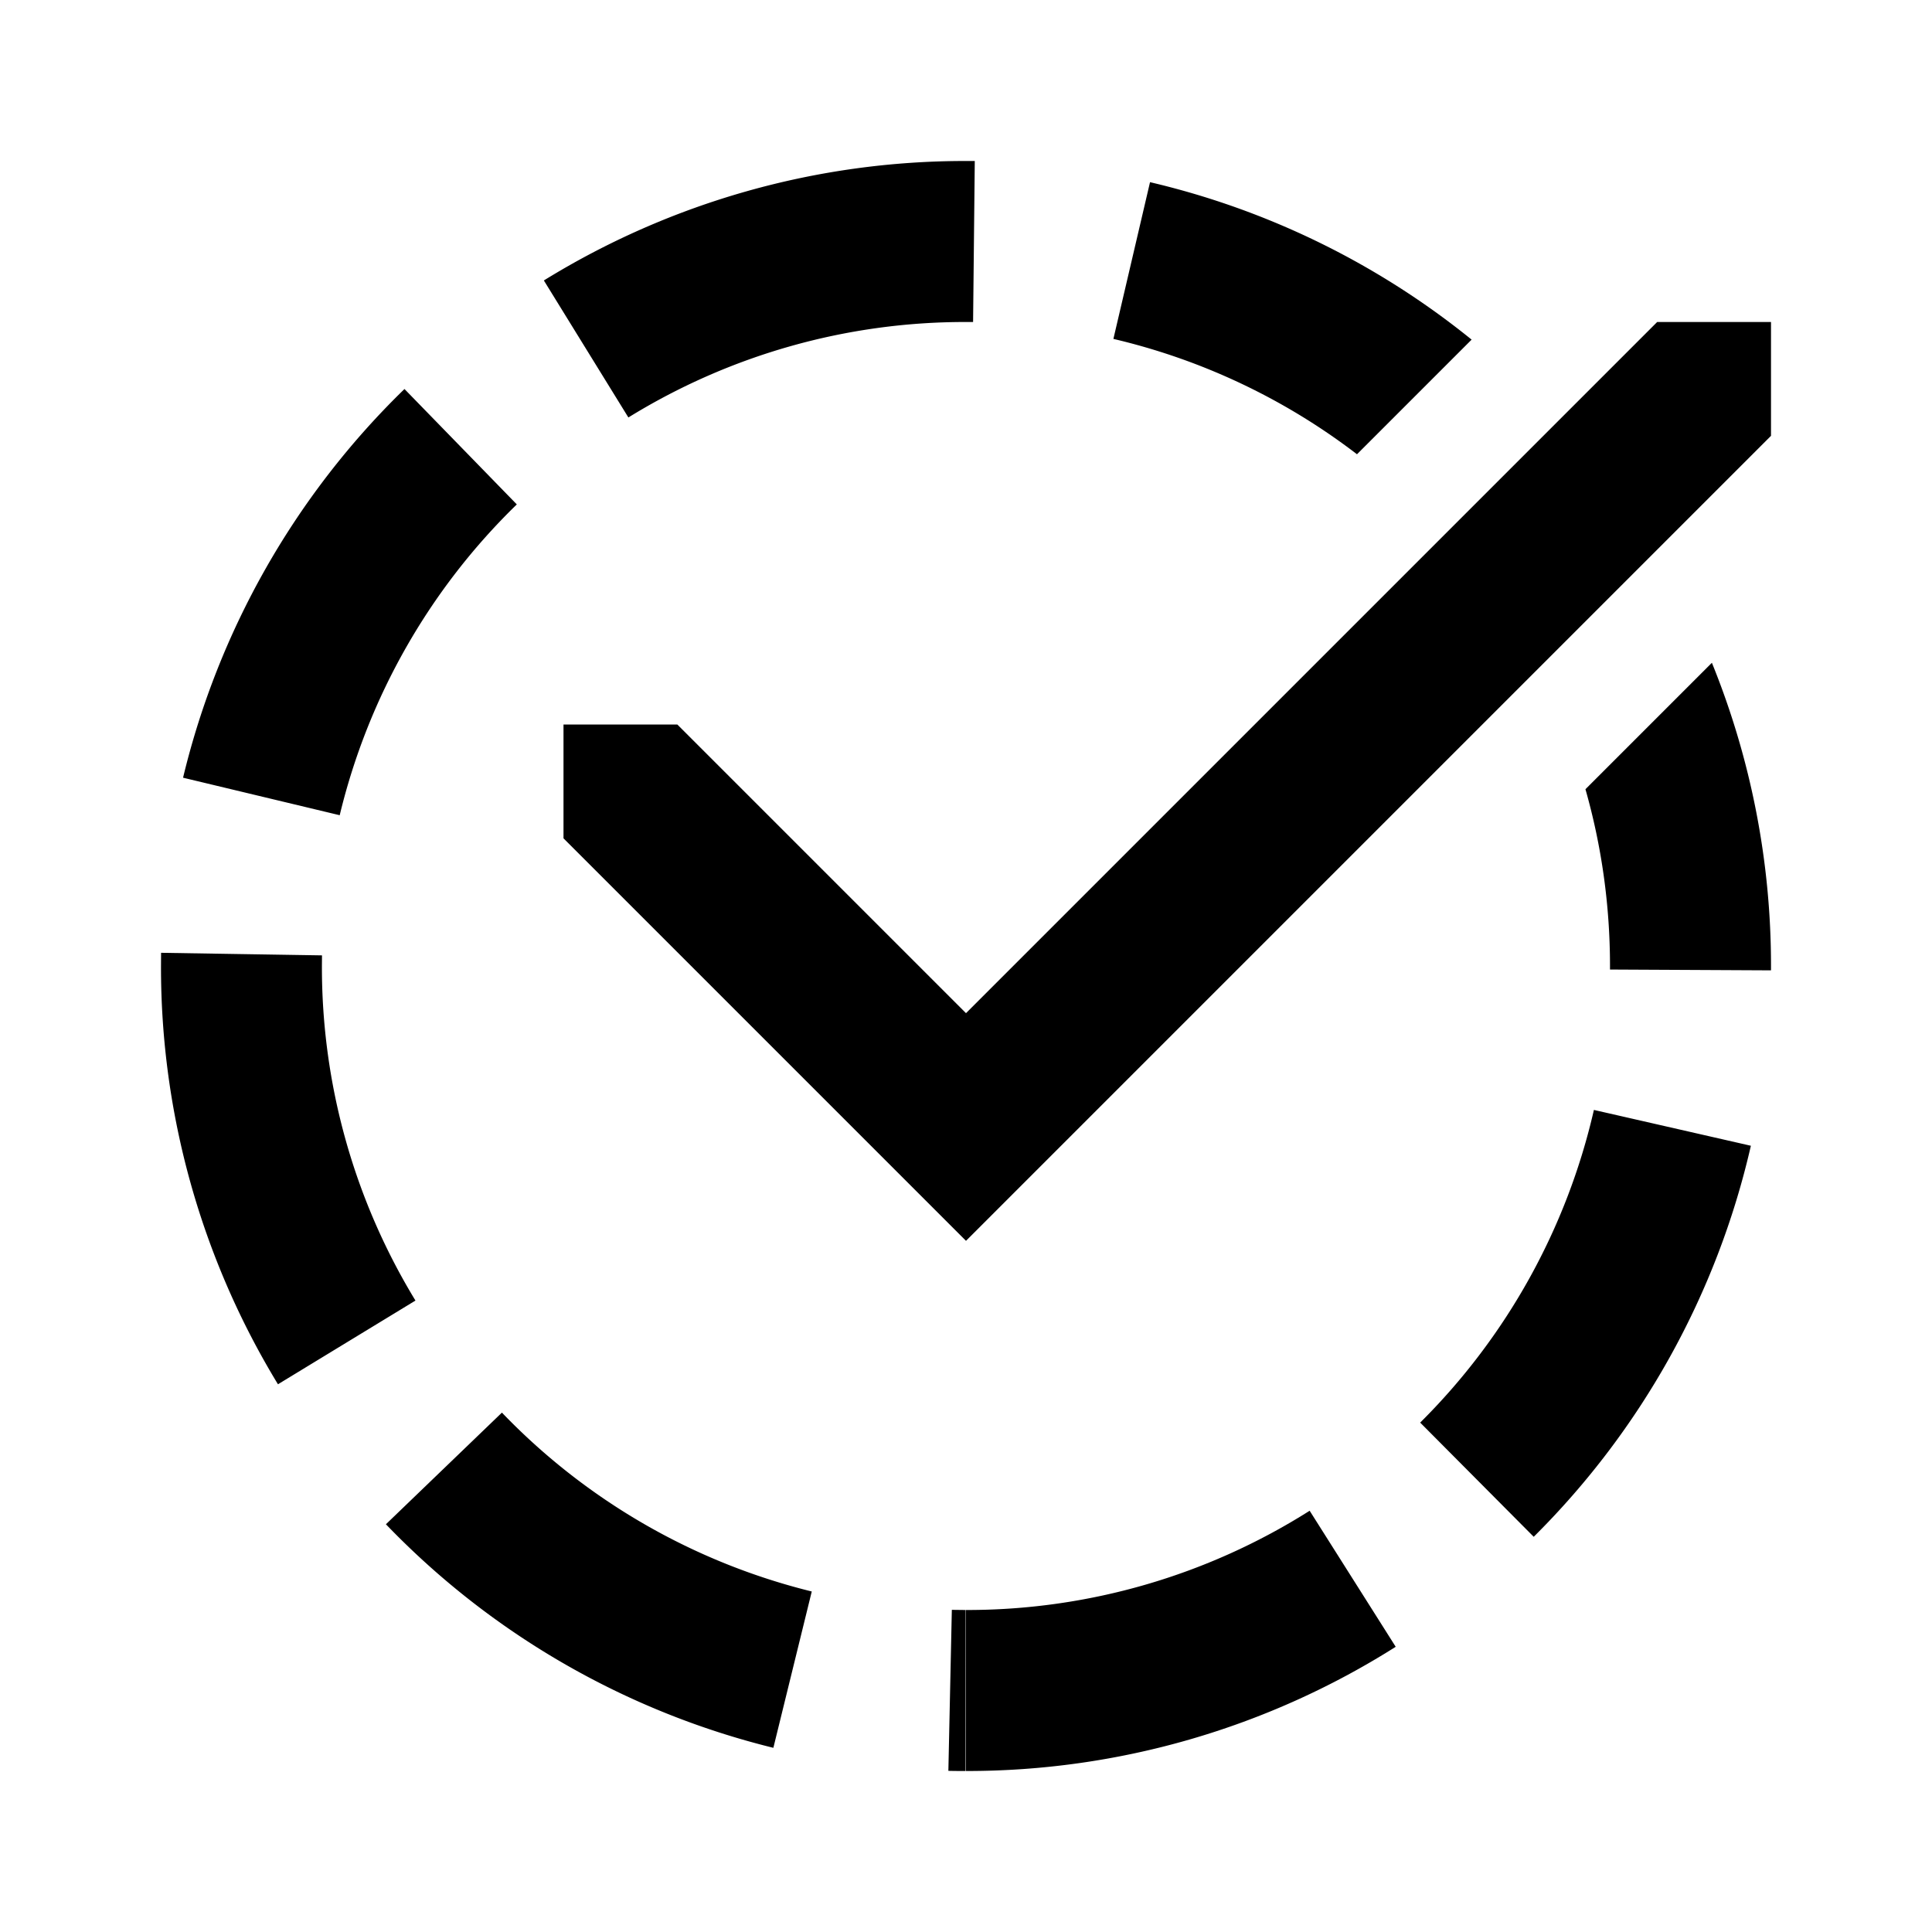 <svg width="24" height="24" xmlns="http://www.w3.org/2000/svg"><path d="M12 15.414l10-10V4h-1.414L12 12.586 8.414 9H7v1.414l5 5zm9.266-7.18A9.981 9.981 0 0122 12v.054l-2-.01V12c0-.753-.104-1.49-.305-2.196l1.571-1.571zm-2.985-4.015l-1.424 1.424a7.965 7.965 0 00-3.026-1.433l.455-1.947a9.969 9.969 0 013.995 1.956zM12 22v-2a7.957 7.957 0 004.269-1.233l1.069 1.69A9.957 9.957 0 0112 22zm7.052-2.91l-1.41-1.418a7.985 7.985 0 002.158-3.884l1.95.445a9.985 9.985 0 01-2.698 4.858zM12.109 2l-.021 2h-.086a7.959 7.959 0 00-4.196 1.186l-1.05-1.702A9.959 9.959 0 0112.002 2h.107zM5.026 4.834L6.42 6.266a7.988 7.988 0 00-2.2 3.861l-1.946-.466a9.988 9.988 0 012.75-4.828zM2 11.836l2 .032-.001.13a7.96 7.96 0 001.162 4.158l-1.708 1.04A9.96 9.96 0 012 11.996l.001-.16zm2.794 7.099l1.441-1.387a7.99 7.99 0 003.849 2.222l-.477 1.942a9.99 9.99 0 01-4.813-2.777zm6.987 3.063l.043-2 .172.002-.001 2c-.071 0-.143 0-.214-.002z"/></svg>
